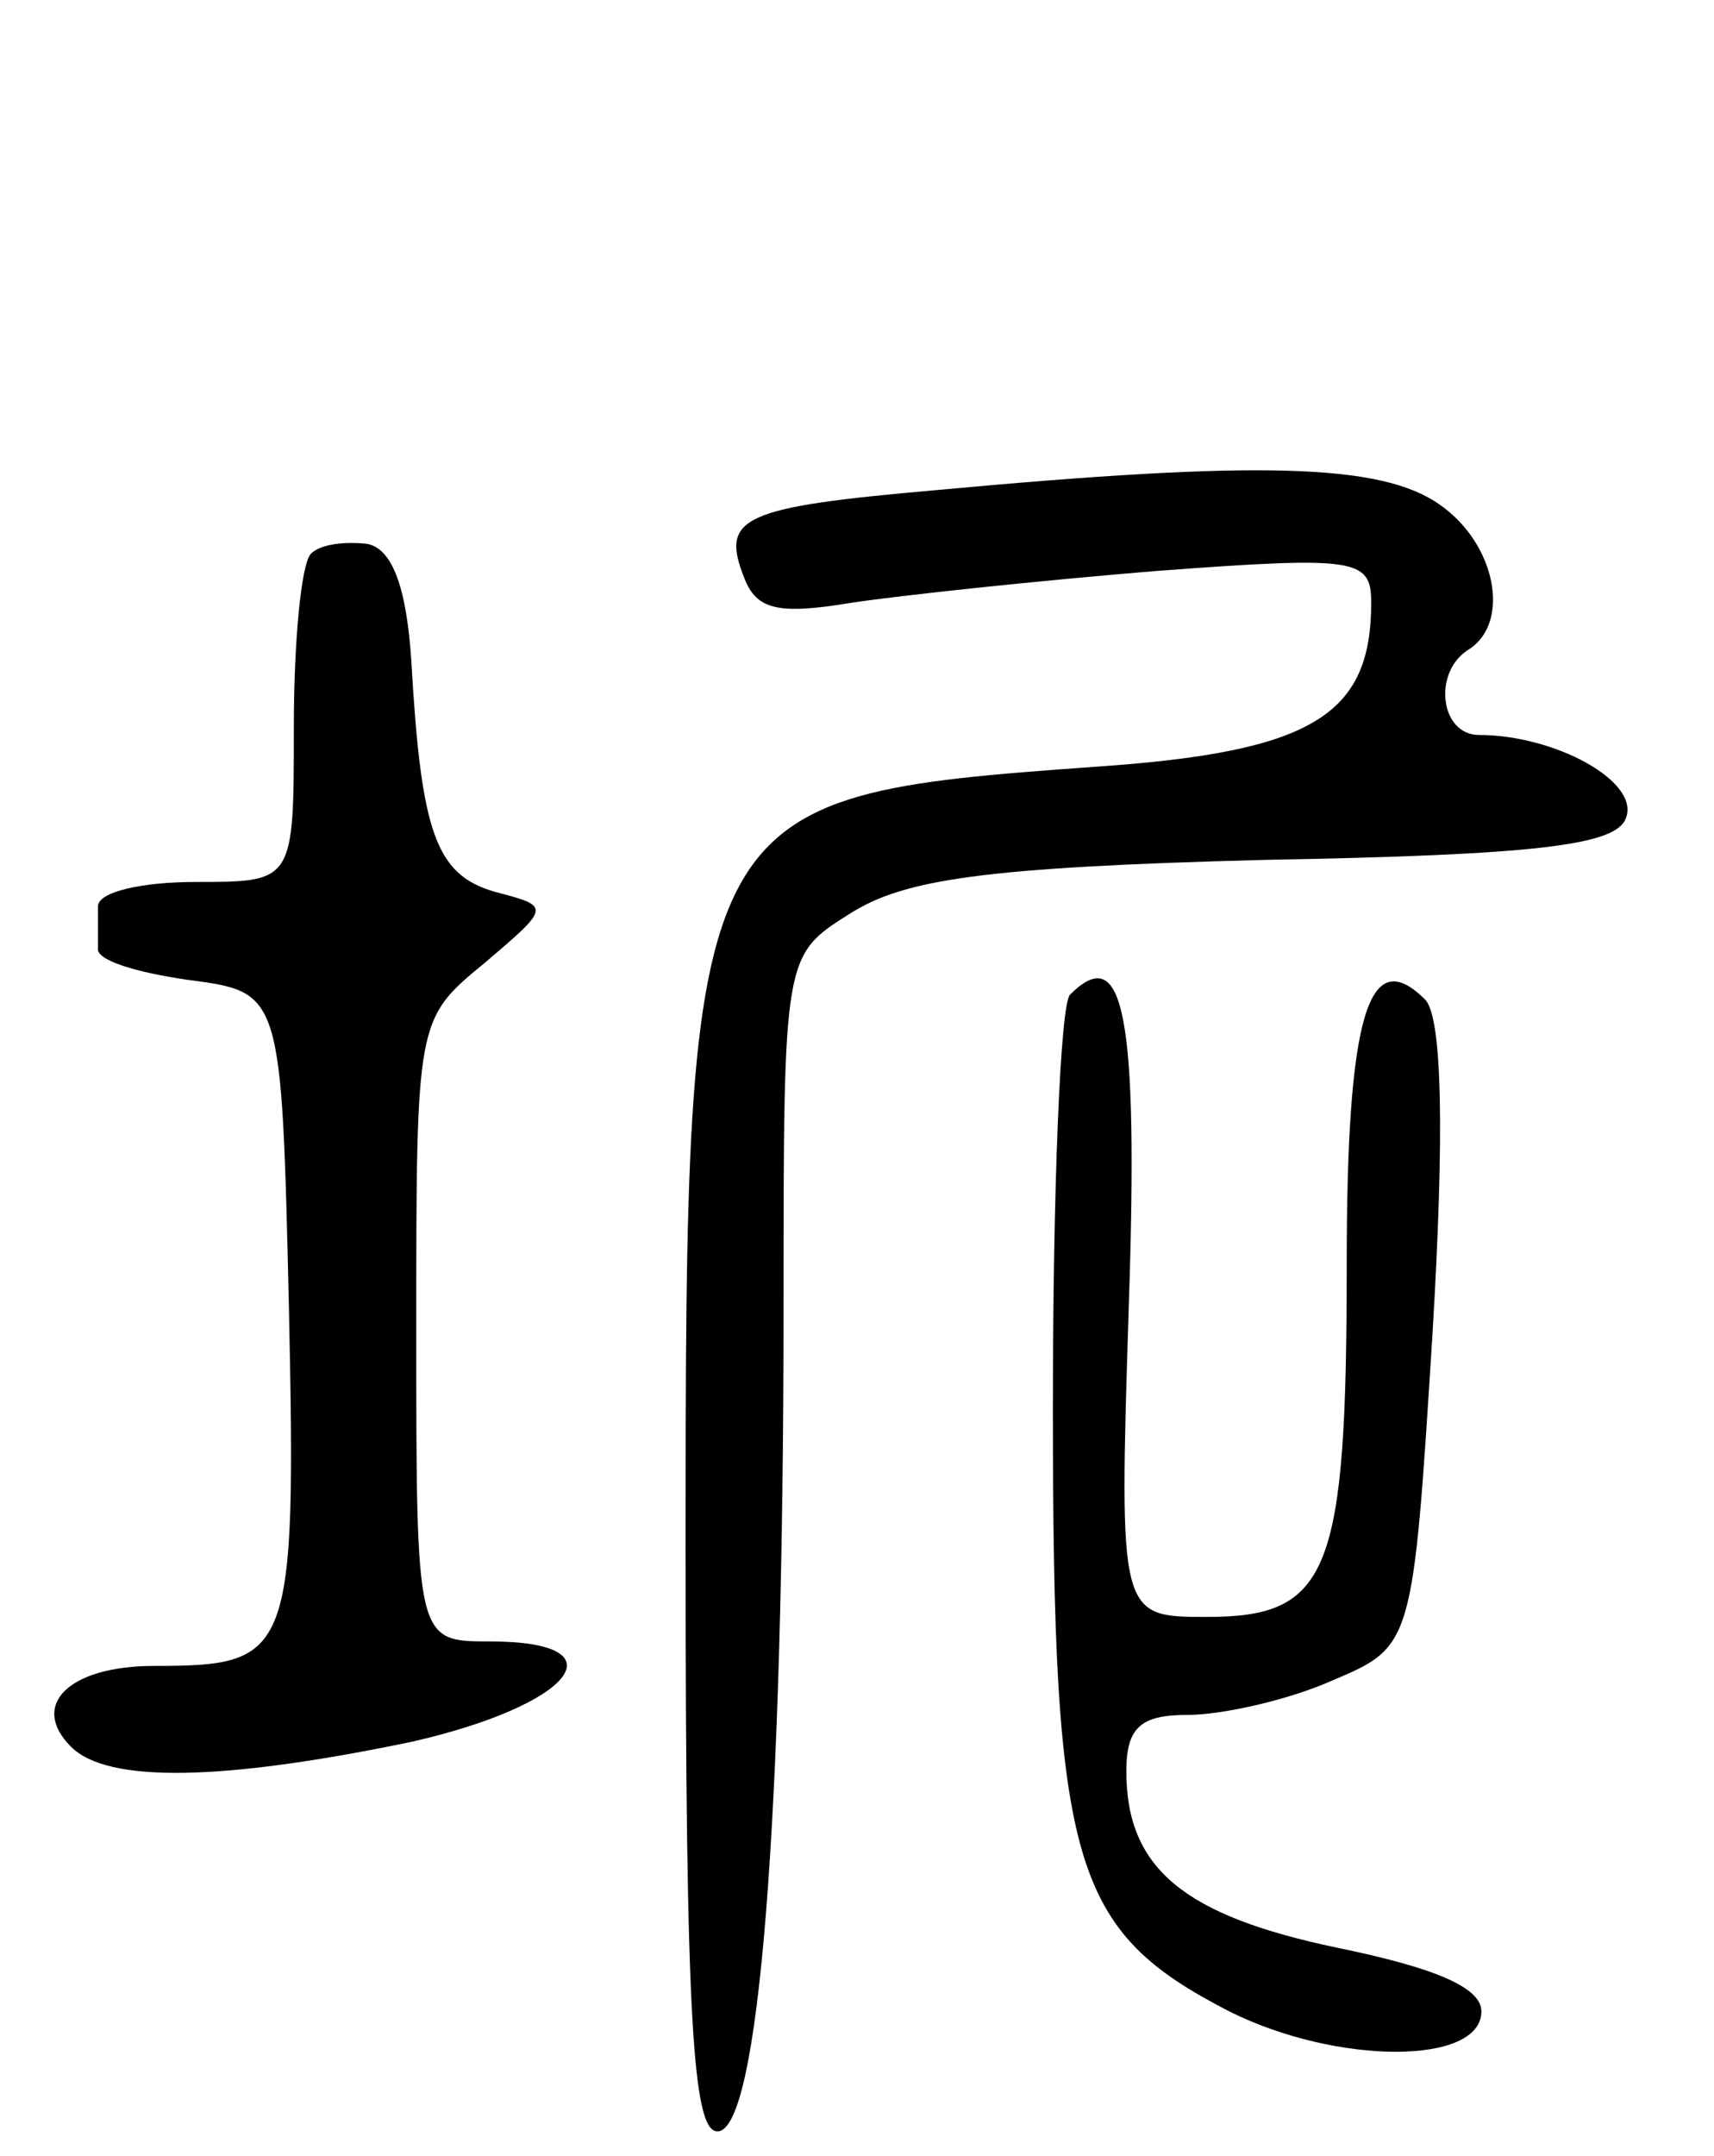 <svg version="1.0" xmlns="http://www.w3.org/2000/svg"
 width="70pt" height="88pt" viewBox="0 0 70 88"
 preserveAspectRatio="xMidYMid meet">
<g transform="translate(0,88) scale(0.1,-0.1)"
fill="#000000" stroke="none">
<path d="M383 680 c-80 -7 -89 -11 -79 -36 5 -13 14 -15 44 -10 20 3 76 9 125
13 81 6 87 5 87 -13 0 -46 -24 -61 -113 -67 -166 -12 -167 -14 -167 -321 0
-191 3 -236 13 -236 17 0 27 127 27 337 0 143 0 143 27 160 22 14 54 19 169
22 112 2 144 6 148 17 6 15 -29 34 -60 34 -16 0 -19 26 -4 35 17 11 11 43 -12
59 -24 17 -75 18 -205 6z"/>
<path d="M127 654 c-4 -4 -7 -36 -7 -71 0 -63 0 -63 -40 -63 -22 0 -40 -4 -40
-10 0 -5 0 -13 0 -17 -1 -5 16 -10 37 -13 38 -5 38 -5 41 -134 3 -142 1 -146
-55 -146 -35 0 -51 -16 -34 -33 15 -15 62 -14 139 2 66 15 87 41 32 41 -30 0
-30 0 -30 127 0 127 0 127 28 150 27 23 27 23 4 29 -24 7 -30 24 -34 94 -2 31
-8 46 -18 48 -9 1 -19 0 -23 -4z"/>
<path d="M437 474 c-4 -4 -7 -80 -7 -169 0 -187 8 -213 72 -246 44 -22 103
-22 103 0 0 10 -20 18 -59 26 -62 13 -86 32 -86 72 0 18 6 23 25 23 14 0 41 6
59 14 33 14 33 14 41 141 5 83 4 130 -3 137 -23 23 -32 -6 -32 -108 0 -126 -7
-144 -57 -144 -36 0 -36 0 -32 127 4 119 -2 149 -24 127z"/>
</g>
</svg>
